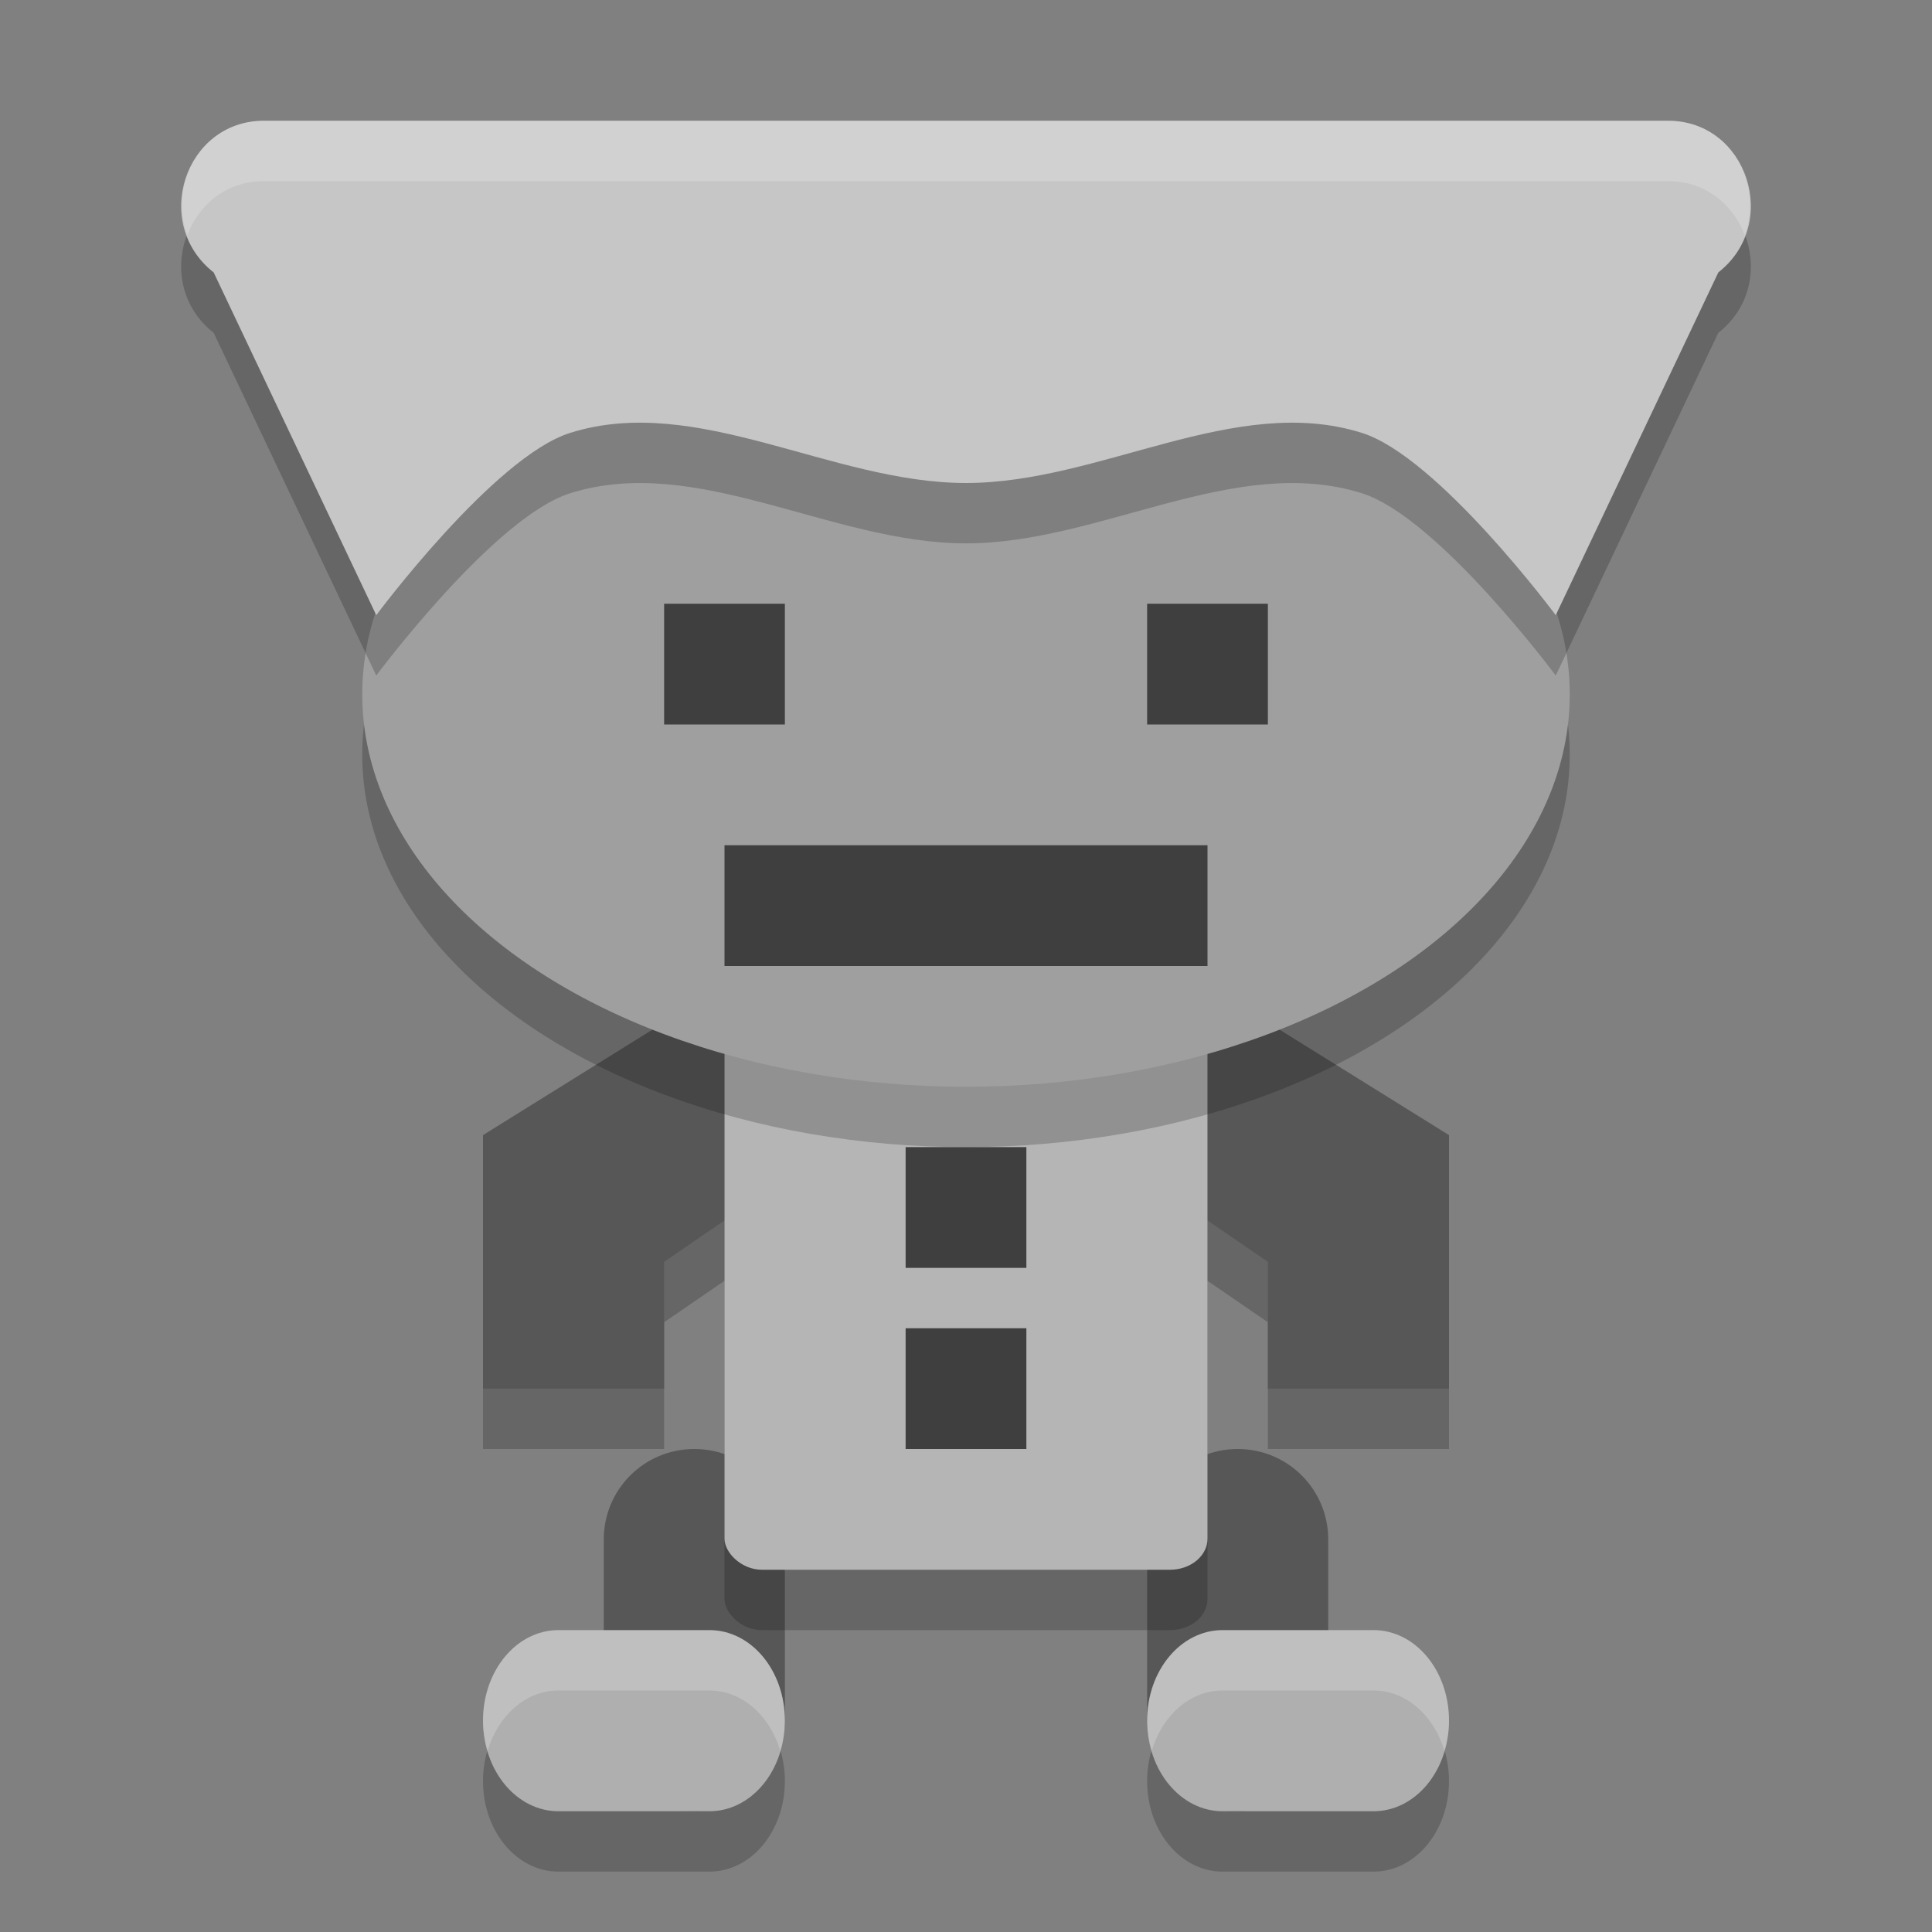 <svg xmlns="http://www.w3.org/2000/svg" width="32" height="32" version="1">
 <rect width="100%" height="100%" fill="#808080" stroke="none"/>
 <path d="M 12.5,17 8,19.801 8,24 11,24 11,21.9 12.5,20.871 12.5,17 Z m 7,0 0,3.871 L 21,21.9 21,24 24,24 24,19.801 19.5,17 Z" style="opacity:0.2"/>
 <path d="M 13,25.5 C 13,24.669 12.331,24 11.5,24 10.669,24 10,24.669 10,25.5 l 0,3 c 0,0.831 0.669,1.5 1.5,1.5 0.831,0 1.5,-0.669 1.5,-1.5 l 0,-3 z" style="fill:#575757"/>
 <path style="fill:#575757" d="M 12.5 16 L 8 18.801 L 8 23 L 11 23 L 11 20.9 L 12.5 19.871 L 12.5 16 z M 19.5 16 L 19.5 19.871 L 21 20.9 L 21 23 L 24 23 L 24 18.801 L 19.5 16 z"/>
 <path style="fill:#575757" d="m 19,25.5 c 0,-0.831 0.669,-1.5 1.5,-1.5 0.831,0 1.5,0.669 1.5,1.5 l 0,3 C 22,29.331 21.331,30 20.5,30 19.669,30 19,29.331 19,28.5 l 0,-3 z"/>
 <rect width="8" height="10" x="12" y="17" rx=".621" ry=".515" style="opacity:0.2"/>
 <rect style="fill:#b5b5b5" width="8" height="10" x="12" y="16" rx=".621" ry=".515"/>
 <ellipse cx="16" cy="12.5" rx="10" ry="6.5" style="opacity:0.2"/>
 <ellipse style="fill:#9f9f9f" cx="16" cy="11.5" rx="10" ry="6.5"/>
 <rect style="fill:#3f3f3f" width="2" height="2" x="11" y="10"/>
 <rect style="fill:#3f3f3f" width="8" height="2" x="12" y="14"/>
 <path d="M 4.37,3 C 3.063,3.001 2.501,4.698 3.539,5.512 L 6.232,11.189 c 0,0 1.951,-2.623 3.211,-3.019 C 11.545,7.509 13.772,9 16,9 18.228,9 20.455,7.509 22.557,8.17 23.817,8.566 25.768,11.189 25.768,11.189 L 28.461,5.512 C 29.499,4.698 28.937,3.001 27.63,3 L 16,3 Z" style="opacity:0.2"/>
 <path style="fill:#c6c6c6" d="M 4.37,2 C 3.063,2.001 2.501,3.698 3.539,4.512 L 6.232,10.189 c 0,0 1.951,-2.623 3.211,-3.019 C 11.545,6.509 13.772,8 16,8 18.228,8 20.455,6.509 22.557,7.17 23.817,7.566 25.768,10.189 25.768,10.189 L 28.461,4.512 C 29.499,3.698 28.937,2.001 27.63,2 L 16,2 Z"/>
 <rect width="2" height="2" x="15" y="19" style="fill:#3f3f3f"/>
 <rect style="fill:#3f3f3f" width="2" height="2" x="15" y="22"/>
 <rect width="2" height="2" x="19" y="10" style="fill:#3f3f3f"/>
 <path d="M 9.25,28 C 8.557,28 8,28.669 8,29.5 8,30.331 8.557,31 9.25,31 l 2.5,0 C 12.443,31 13,30.331 13,29.5 13,28.669 12.443,28 11.75,28 l -2.5,0 z m 11,0 C 19.558,28 19,28.669 19,29.5 c 0,0.831 0.557,1.5 1.25,1.5 l 2.5,0 C 23.442,31 24,30.331 24,29.5 24,28.669 23.442,28 22.75,28 l -2.5,0 z" style="opacity:0.2"/>
 <path style="fill:#afafaf" d="M 9.25 27 C 8.557 27 8 27.669 8 28.5 C 8 29.331 8.557 30 9.25 30 L 11.75 30 C 12.443 30 13 29.331 13 28.5 C 13 27.669 12.443 27 11.75 27 L 9.25 27 z M 20.25 27 C 19.558 27 19 27.669 19 28.5 C 19 29.331 19.558 30 20.25 30 L 22.75 30 C 23.442 30 24 29.331 24 28.5 C 24 27.669 23.442 27 22.75 27 L 20.25 27 z"/>
 <path style="opacity:0.2;fill:#ffffff" d="M 4.369 2 C 3.338 2.001 2.787 3.051 3.102 3.896 C 3.29 3.397 3.74 3.001 4.369 3 L 16 3 L 27.631 3 C 28.26 3.001 28.71 3.397 28.898 3.896 C 29.213 3.051 28.662 2.001 27.631 2 L 16 2 L 4.369 2 z"/>
 <path style="opacity:0.2;fill:#ffffff" d="M 9.25 27 C 8.557 27 8 27.669 8 28.5 C 8 28.677 8.03 28.843 8.076 29 C 8.248 28.418 8.705 28 9.25 28 L 11.75 28 C 12.295 28 12.752 28.418 12.924 29 C 12.97 28.843 13 28.677 13 28.5 C 13 27.669 12.443 27 11.75 27 L 9.25 27 z M 20.25 27 C 19.558 27 19 27.669 19 28.5 C 19 28.677 19.03 28.843 19.076 29 C 19.248 28.418 19.705 28 20.25 28 L 22.75 28 C 23.295 28 23.752 28.418 23.924 29 C 23.97 28.843 24 28.677 24 28.5 C 24 27.669 23.442 27 22.75 27 L 20.25 27 z"/>
</svg>
